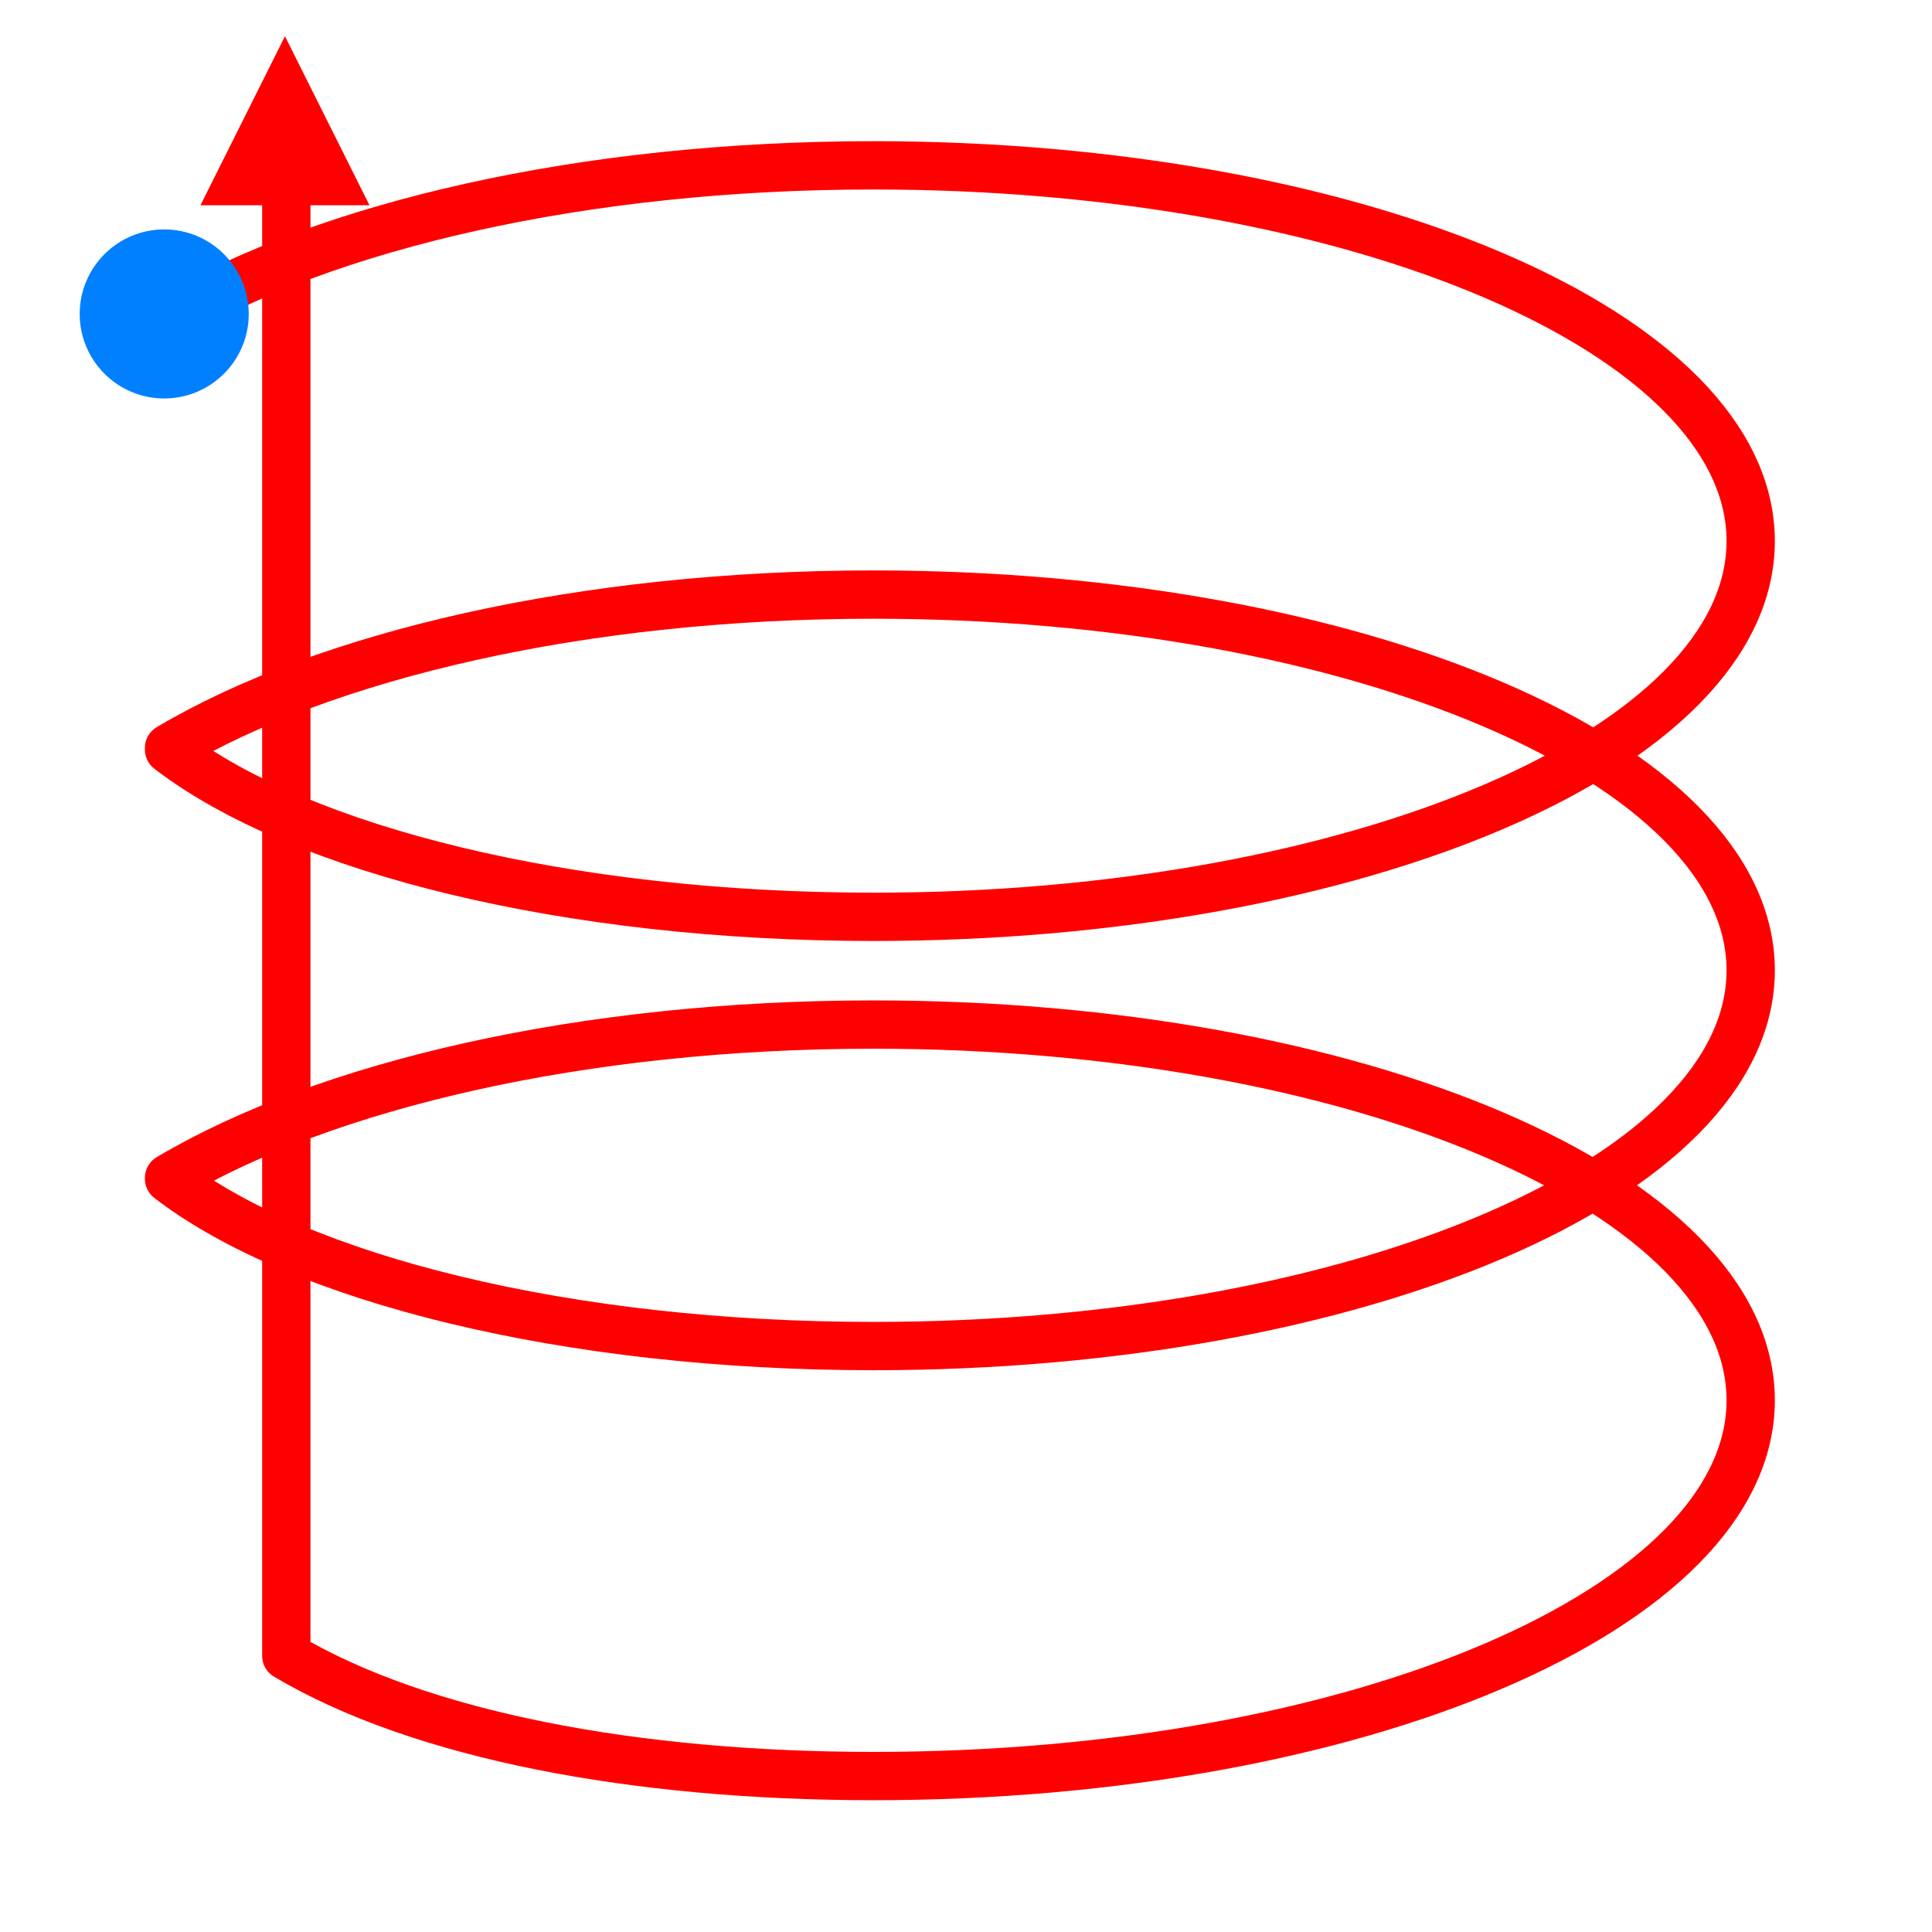 <?xml version="1.0" encoding="utf-8"?>
<svg id="svg" version="1.1" width="400" height="400" viewBox="0, 0, 400,400" xmlns="http://www.w3.org/2000/svg">
  <path d="M 35 243.875 C 67.412 224.634 120.71 212.124 180.83 212.124 C 281.143 212.124 362.462 246.954 362.462 289.919 C 362.462 332.882 281.143 367.712 180.83 367.712 C 131.664 367.712 87.06 359.345 59.277 342.828 L 59.277 37.284 M 35 154.851 C 67.412 135.61 120.71 123.1 180.83 123.1 C 281.143 123.1 362.462 157.93 362.462 200.895 C 362.462 243.858 281.143 278.688 180.83 278.688 C 117.721 278.688 62.131 264.903 35 244.056 M 35 65.983 C 67.412 46.742 120.71 34.232 180.83 34.232 C 281.143 34.232 362.462 69.062 362.462 112.026 C 362.462 154.99 281.143 189.82 180.83 189.82 C 117.721 189.82 62.131 176.035 35 155.187" style="fill: none; stroke: rgb(255, 0, 0); stroke-width: 10px; stroke-linejoin: round; stroke-linecap: round;"/>
  <ellipse style="stroke: rgb(0, 0, 0); fill: rgb(0, 128, 255); stroke-width: 0px;" cx="34" cy="65" rx="17.5" ry="17.5"/>
  <path d="M 59 7.5 L 76.5 42.5 L 41.5 42.5 L 59 7.5 Z" style="stroke: rgb(0, 0, 0); stroke-width: 0px; fill: rgb(255, 0, 0);"/>
</svg>